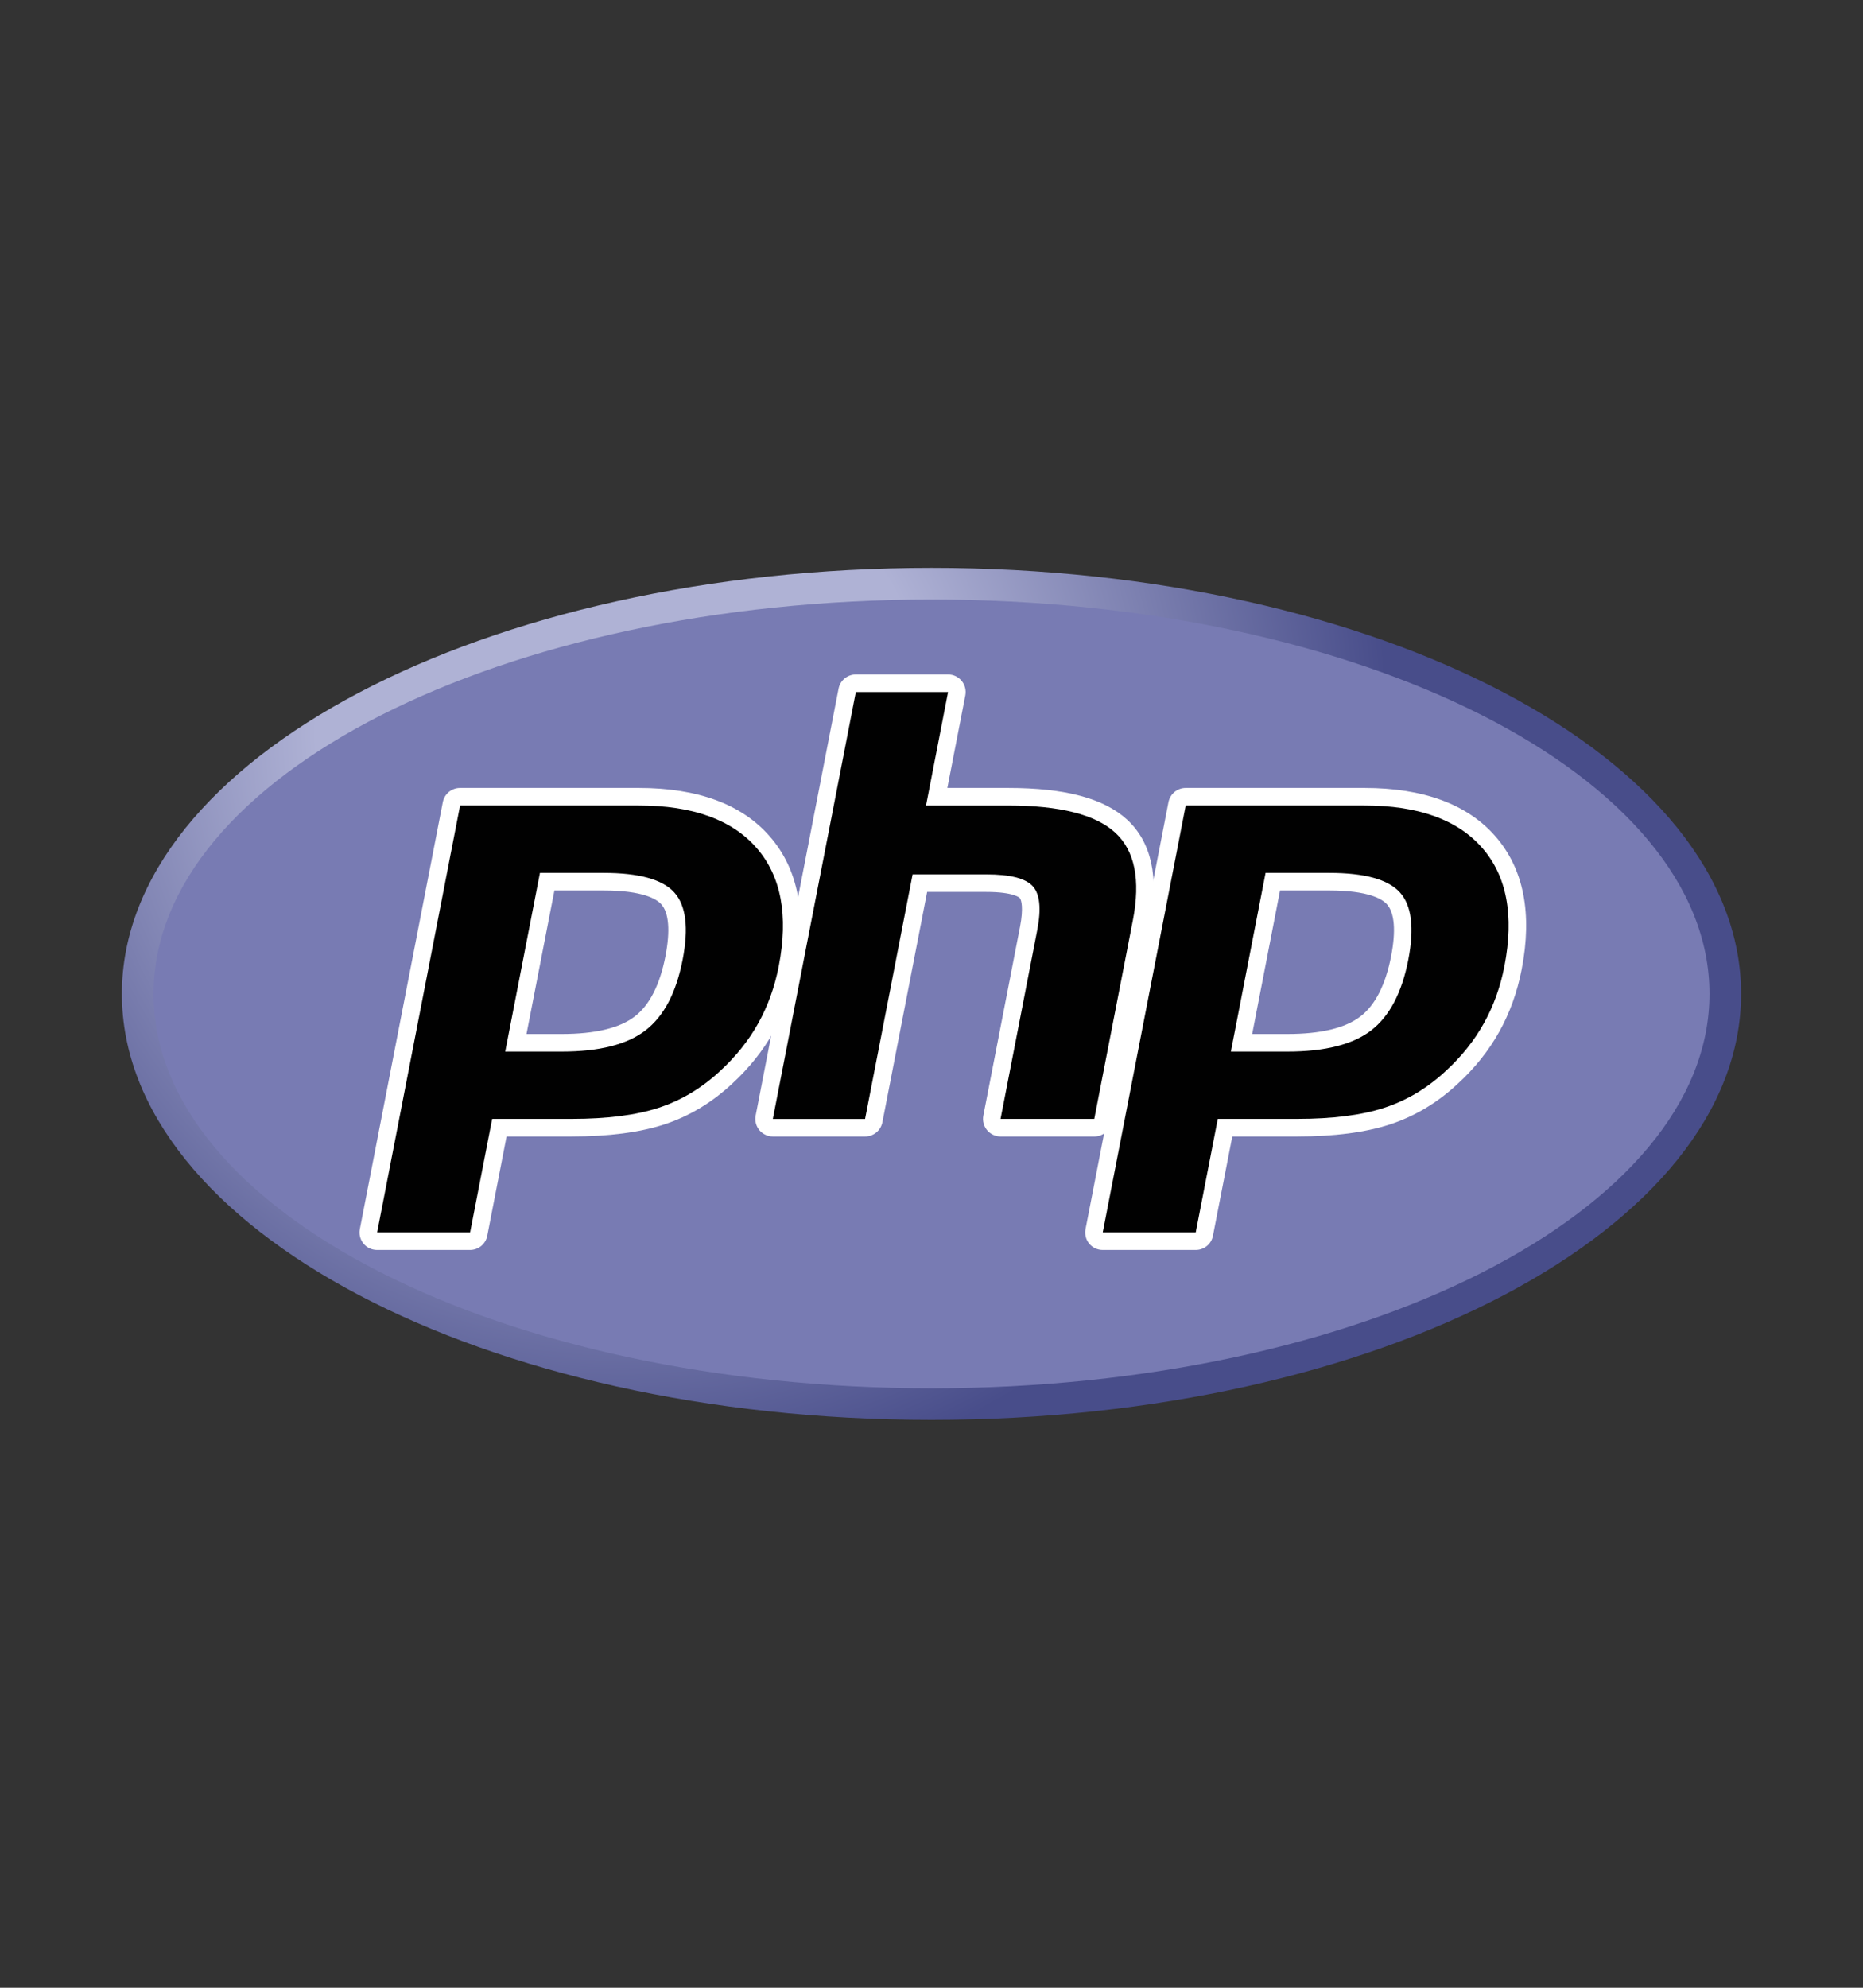 <?xml version="1.0" encoding="utf-8"?>
<!-- Generator: Adobe Illustrator 15.0.0, SVG Export Plug-In  -->
<!DOCTYPE svg PUBLIC "-//W3C//DTD SVG 1.1//EN" "http://www.w3.org/Graphics/SVG/1.1/DTD/svg11.dtd">
<svg version="1.1"
	 xmlns="http://www.w3.org/2000/svg" xmlns:xlink="http://www.w3.org/1999/xlink" xmlns:a="http://ns.adobe.com/AdobeSVGViewerExtensions/3.0/"
	 x="0px" y="0px" width="150px" height="160px" viewBox="-7.1 -41.808 150 160" enable-background="new -7.1 -41.808 150 160"
	 xml:space="preserve">
<rect x="-7.1" y="-41.808" width="150" height="160" fill="#333333" stroke="none"/>
<defs>
</defs>
<g>
	<defs>
		<path id="SVGID_3_" d="M2.714,38.19c0,18.939,29.185,34.294,65.184,34.294s65.187-15.355,65.187-34.294
			c0-18.937-29.188-34.289-65.187-34.289S2.714,19.253,2.714,38.19"/>
	</defs>
	<clipPath id="SVGID_4_">
		<use xlink:href="#SVGID_3_"  overflow="visible"/>
	</clipPath>
	
		<radialGradient id="path3462_2_" cx="-5.982" cy="118.478" r="0.188" gradientTransform="matrix(453.825 0 0 -453.825 2756.901 53784.457)" gradientUnits="userSpaceOnUse">
		<stop  offset="0" style="stop-color:#AFB2D5"/>
		<stop  offset="0.3" style="stop-color:#AFB2D5"/>
		<stop  offset="0.75" style="stop-color:#484D8A"/>
		<stop  offset="1" style="stop-color:#484D8A"/>
	</radialGradient>
	<path id="path3462_1_" clip-path="url(#SVGID_4_)" fill="url(#path3462_2_)" d="M2.714,38.19c0,18.939,29.185,34.294,65.184,34.294
		s65.187-15.355,65.187-34.294c0-18.937-29.188-34.289-65.187-34.289S2.714,19.253,2.714,38.19"/>
</g>
<g>
	<defs>
		<rect id="SVGID_2_" width="135.8" height="76.383"/>
	</defs>
	<clipPath id="SVGID_5_">
		<use xlink:href="#SVGID_2_"  overflow="visible"/>
	</clipPath>
	<path id="path3474_1_" clip-path="url(#SVGID_5_)" fill="#787BB3" d="M67.9,69.94c34.596,0,62.639-14.215,62.639-31.749
		c0-17.529-28.043-31.741-62.639-31.741c-34.593,0-62.637,14.211-62.637,31.741C5.263,55.725,33.307,69.94,67.9,69.94"/>
</g>
<g>
	<defs>
		<rect id="SVGID_1_" width="135.8" height="76.383"/>
	</defs>
	<clipPath id="SVGID_6_">
		<use xlink:href="#SVGID_1_"  overflow="visible"/>
	</clipPath>
	<path id="path3486_1_" clip-path="url(#SVGID_6_)" fill="#010101" d="M38.131,42.129c2.845,0,4.968-0.525,6.311-1.559
		c1.33-1.025,2.25-2.798,2.73-5.272c0.448-2.312,0.278-3.926-0.509-4.796c-0.802-0.89-2.539-1.343-5.161-1.343h-4.545l-2.521,12.969
		H38.131z M23.263,58.102c-0.21,0-0.411-0.098-0.545-0.264c-0.135-0.158-0.188-0.373-0.148-0.58l6.678-34.362
		c0.066-0.333,0.356-0.572,0.694-0.572h14.396c4.523,0,7.891,1.229,10.008,3.651c2.129,2.436,2.783,5.842,1.954,10.118
		c-0.339,1.743-0.921,3.364-1.731,4.813s-1.881,2.795-3.184,3.988c-1.564,1.461-3.328,2.52-5.247,3.143
		c-1.886,0.617-4.309,0.928-7.201,0.928h-5.829l-1.665,8.563c-0.065,0.336-0.355,0.574-0.694,0.574h-7.484H23.263z"/>
	<path id="path3490_1_" clip-path="url(#SVGID_6_)" fill="#FFFFFF" d="M37.539,29.869h3.962c3.166,0,4.263,0.694,4.637,1.106
		c0.62,0.687,0.736,2.138,0.339,4.19c-0.448,2.299-1.279,3.929-2.466,4.843c-1.216,0.938-3.195,1.412-5.88,1.412h-2.839
		L37.539,29.869z M44.337,21.617H29.941c-0.677,0-1.258,0.477-1.388,1.142l-6.679,34.364c-0.083,0.416,0.026,0.842,0.295,1.172
		c0.268,0.324,0.668,0.51,1.091,0.51h7.485c0.677,0,1.258-0.477,1.388-1.143l1.554-7.992h5.245c2.967,0,5.464-0.324,7.422-0.961
		c2.014-0.654,3.866-1.762,5.507-3.297c1.354-1.25,2.474-2.648,3.319-4.162c0.847-1.512,1.455-3.206,1.807-5.019
		c0.876-4.509,0.165-8.116-2.115-10.722C52.621,22.924,49.075,21.617,44.337,21.617 M33.578,42.836h4.553
		c3.017,0,5.266-0.568,6.741-1.705c1.48-1.141,2.475-3.037,2.992-5.697c0.496-2.555,0.272-4.358-0.675-5.406
		c-0.947-1.049-2.845-1.574-5.688-1.574h-5.127L33.578,42.836 M44.337,23.03c4.33,0,7.489,1.138,9.474,3.41
		c1.985,2.271,2.584,5.446,1.792,9.519c-0.328,1.678-0.877,3.212-1.655,4.602c-0.775,1.391-1.791,2.66-3.045,3.818
		c-1.496,1.396-3.156,2.393-4.98,2.984c-1.828,0.596-4.156,0.893-6.984,0.893h-6.412l-1.777,9.137h-7.484l6.677-34.363H44.337"/>
	<path id="path3494_1_" clip-path="url(#SVGID_6_)" fill="#010101" d="M73.457,48.965c-0.207,0-0.408-0.096-0.541-0.262
		c-0.135-0.158-0.191-0.373-0.15-0.58l2.955-15.205c0.283-1.446,0.209-2.484-0.195-2.922c-0.25-0.271-0.998-0.72-3.207-0.72h-5.354
		L63.25,48.391c-0.064,0.33-0.355,0.574-0.695,0.574h-7.425c-0.212,0-0.41-0.096-0.545-0.262c-0.136-0.158-0.189-0.373-0.148-0.58
		l6.679-34.363c0.064-0.333,0.355-0.574,0.694-0.574h7.424c0.213,0,0.414,0.097,0.549,0.259c0.133,0.162,0.188,0.376,0.148,0.585
		l-1.613,8.293h5.76c4.387,0,7.361,0.774,9.09,2.363c1.77,1.624,2.32,4.218,1.639,7.714l-3.105,15.989
		c-0.066,0.33-0.359,0.574-0.693,0.574H73.457z"/>
	<path id="path3498_1_" clip-path="url(#SVGID_6_)" fill="#FFFFFF" d="M69.234,12.482h-7.425c-0.678,0-1.262,0.477-1.391,1.142
		l-6.677,34.365c-0.08,0.414,0.029,0.842,0.297,1.17c0.269,0.322,0.669,0.512,1.091,0.512h7.427c0.678,0,1.26-0.477,1.39-1.143
		l3.603-18.542h4.77c2.205,0,2.672,0.471,2.689,0.492c0.133,0.146,0.309,0.811,0.021,2.306l-2.955,15.206
		c-0.08,0.414,0.029,0.842,0.297,1.17c0.271,0.322,0.672,0.512,1.09,0.512h7.545c0.678,0,1.26-0.477,1.391-1.143L85.5,32.539
		c0.73-3.755,0.104-6.572-1.852-8.371c-1.869-1.719-5.002-2.551-9.572-2.551h-4.9l1.449-7.453c0.078-0.416-0.029-0.844-0.299-1.168
		C70.058,12.669,69.658,12.482,69.234,12.482 M69.234,13.895l-1.775,9.136h6.617c4.16,0,7.031,0.727,8.611,2.179
		c1.582,1.454,2.057,3.804,1.426,7.057l-3.107,15.99H73.46l2.955-15.204c0.336-1.727,0.211-2.907-0.371-3.537
		c-0.588-0.63-1.826-0.941-3.727-0.941h-5.938l-3.827,19.683h-7.427l6.683-34.362H69.234"/>
	<path id="path3502_1_" clip-path="url(#SVGID_6_)" fill="#010101" d="M96.56,42.129c2.844,0,4.967-0.525,6.311-1.559
		c1.332-1.023,2.244-2.798,2.727-5.272c0.451-2.312,0.281-3.926-0.51-4.796c-0.805-0.89-2.535-1.343-5.16-1.343h-4.545
		l-2.518,12.969H96.56z M81.687,58.102c-0.211,0-0.408-0.098-0.543-0.264c-0.133-0.158-0.189-0.373-0.15-0.58l6.68-34.362
		c0.068-0.333,0.357-0.572,0.693-0.572h14.395c4.523,0,7.893,1.229,10.01,3.651c2.127,2.436,2.785,5.839,1.951,10.118
		c-0.334,1.743-0.916,3.364-1.727,4.813s-1.883,2.795-3.184,3.988c-1.564,1.461-3.33,2.52-5.248,3.143
		c-1.889,0.617-4.311,0.928-7.203,0.928h-5.826l-1.664,8.563c-0.066,0.336-0.354,0.574-0.697,0.574H81.687z"/>
	<path id="path3506_1_" clip-path="url(#SVGID_6_)" fill="#FFFFFF" d="M95.964,29.869h3.963c3.162,0,4.266,0.694,4.637,1.106
		c0.619,0.687,0.74,2.138,0.342,4.19c-0.451,2.299-1.279,3.929-2.469,4.843c-1.217,0.938-3.193,1.412-5.877,1.412h-2.84
		L95.964,29.869z M102.761,21.617H88.367c-0.674,0-1.254,0.477-1.387,1.142l-6.678,34.364c-0.08,0.416,0.027,0.842,0.293,1.172
		c0.273,0.324,0.672,0.51,1.092,0.51h7.486c0.68,0,1.262-0.477,1.389-1.143l1.557-7.992h5.242c2.967,0,5.465-0.324,7.422-0.961
		c2.014-0.654,3.871-1.762,5.506-3.297c1.357-1.244,2.473-2.648,3.318-4.162c0.85-1.516,1.457-3.203,1.809-5.019
		c0.877-4.506,0.166-8.113-2.113-10.722C111.044,22.924,107.498,21.617,102.761,21.617 M92.005,42.836h4.555
		c3.016,0,5.264-0.568,6.742-1.705c1.477-1.141,2.473-3.037,2.99-5.697c0.494-2.555,0.268-4.358-0.676-5.406
		c-0.949-1.049-2.844-1.574-5.689-1.574h-5.129L92.005,42.836 M102.761,23.03c4.334,0,7.49,1.138,9.477,3.41
		c1.986,2.271,2.58,5.446,1.791,9.519c-0.326,1.678-0.877,3.212-1.656,4.602c-0.773,1.391-1.787,2.66-3.045,3.818
		c-1.494,1.396-3.156,2.393-4.979,2.984c-1.83,0.596-4.158,0.893-6.988,0.893h-6.41l-1.777,9.137h-7.486l6.68-34.363H102.761"/>
</g>
</svg>

